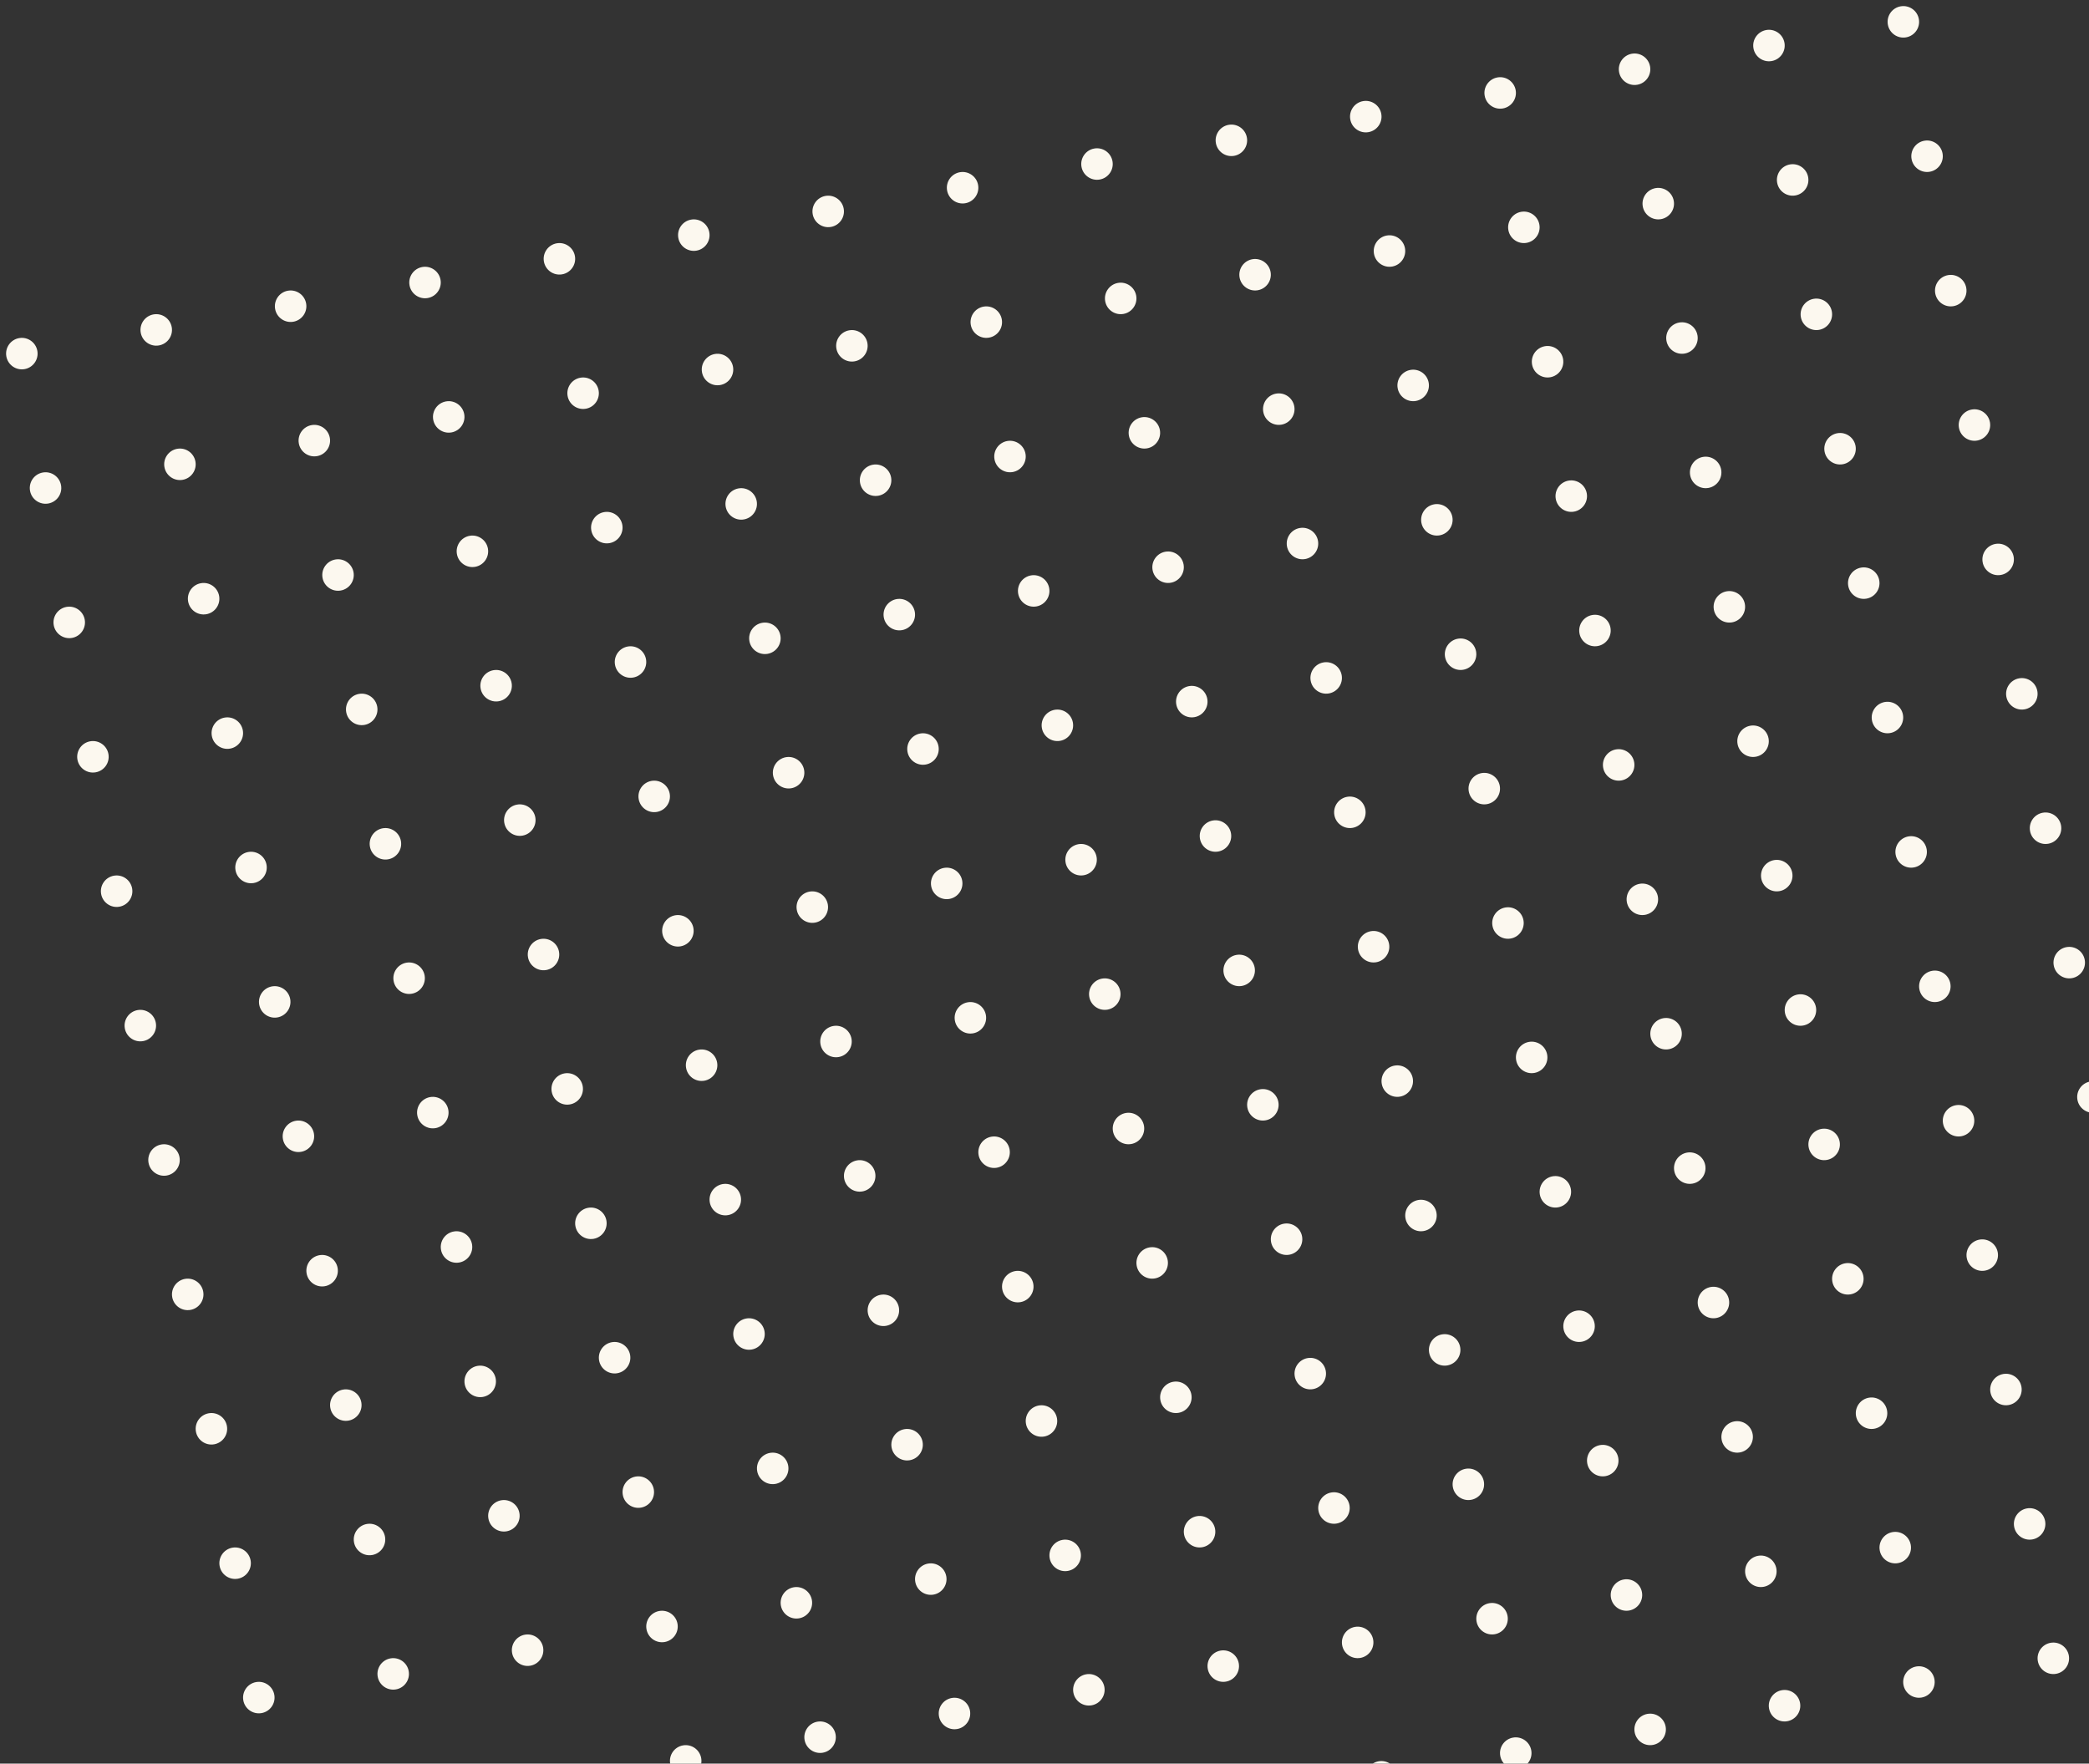 <?xml version="1.0" encoding="UTF-8"?>
<svg width="199px" height="168px" viewBox="0 0 199 168" version="1.1" xmlns="http://www.w3.org/2000/svg" xmlns:xlink="http://www.w3.org/1999/xlink">
    <rect x="0" y="0" width="199" height="168" fill="#333333" stroke="none"/>
    <!-- Generator: Sketch 57.1 (83088) - https://sketch.com -->
    <title>Group 17</title>
    <desc>Created with Sketch.</desc>
    <g id="Page-1" stroke="none" stroke-width="1" fill="none" fill-rule="evenodd">
        <g id="Final-design" transform="translate(-793, -1185)" fill="#FCF8EF">
            <g id="HOW-IT-WORKS" transform="translate(144, 840)">
                <g id="advantages" transform="translate(0, 258)">
                    <g id="Group-17" transform="translate(643, 0)">
                        <g transform="translate(-86, 11)" id="Group-7">
                            <g transform="translate(199.5, 183.5) rotate(-10) translate(-199.5, -183.5) translate(107, 91)">
                                <circle id="Oval-Copy-6" cx="1.5" cy="1.5" r="1.5"></circle>
                                <circle id="Oval-Copy-7" cx="14.5" cy="1.5" r="1.5"></circle>
                                <circle id="Oval-Copy-8" cx="27.5" cy="1.5" r="1.5"></circle>
                                <circle id="Oval-Copy-9" cx="40.5" cy="1.5" r="1.5"></circle>
                                <circle id="Oval-Copy-10" cx="53.5" cy="1.5" r="1.5"></circle>
                                <circle id="Oval-Copy-11" cx="66.5" cy="1.5" r="1.5"></circle>
                                <circle id="Oval-Copy-12" cx="79.5" cy="1.5" r="1.5"></circle>
                                <circle id="Oval-Copy-13" cx="92.5" cy="1.5" r="1.5"></circle>
                                <circle id="Oval-Copy-14" cx="105.5" cy="1.5" r="1.5"></circle>
                                <circle id="Oval-Copy-15" cx="118.5" cy="1.5" r="1.5"></circle>
                                <circle id="Oval-Copy-16" cx="131.5" cy="1.5" r="1.5"></circle>
                                <circle id="Oval-Copy-17" cx="144.5" cy="1.5" r="1.5"></circle>
                                <circle id="Oval-Copy-18" cx="157.5" cy="1.5" r="1.5"></circle>
                                <circle id="Oval-Copy-19" cx="170.5" cy="1.5" r="1.5"></circle>
                                <circle id="Oval-Copy-20" cx="183.5" cy="1.5" r="1.5"></circle>
                                <circle id="Oval-Copy-21" cx="1.5" cy="14.5" r="1.5"></circle>
                                <circle id="Oval-Copy-22" cx="14.5" cy="14.5" r="1.5"></circle>
                                <circle id="Oval-Copy-23" cx="27.5" cy="14.5" r="1.5"></circle>
                                <circle id="Oval-Copy-24" cx="40.5" cy="14.5" r="1.5"></circle>
                                <circle id="Oval-Copy-25" cx="53.5" cy="14.5" r="1.5"></circle>
                                <circle id="Oval-Copy-26" cx="66.5" cy="14.5" r="1.5"></circle>
                                <circle id="Oval-Copy-27" cx="79.5" cy="14.5" r="1.5"></circle>
                                <circle id="Oval-Copy-28" cx="92.5" cy="14.5" r="1.5"></circle>
                                <circle id="Oval-Copy-29" cx="105.5" cy="14.5" r="1.5"></circle>
                                <circle id="Oval-Copy-30" cx="118.5" cy="14.5" r="1.5"></circle>
                                <circle id="Oval-Copy-31" cx="131.5" cy="14.5" r="1.5"></circle>
                                <circle id="Oval-Copy-32" cx="144.5" cy="14.5" r="1.5"></circle>
                                <circle id="Oval-Copy-33" cx="157.5" cy="14.5" r="1.5"></circle>
                                <circle id="Oval-Copy-34" cx="170.5" cy="14.5" r="1.5"></circle>
                                <circle id="Oval-Copy-35" cx="183.5" cy="14.5" r="1.5"></circle>
                                <circle id="Oval-Copy-36" cx="1.5" cy="27.5" r="1.5"></circle>
                                <circle id="Oval-Copy-37" cx="14.5" cy="27.5" r="1.5"></circle>
                                <circle id="Oval-Copy-38" cx="27.5" cy="27.5" r="1.5"></circle>
                                <circle id="Oval-Copy-39" cx="40.5" cy="27.5" r="1.5"></circle>
                                <circle id="Oval-Copy-40" cx="53.5" cy="27.5" r="1.5"></circle>
                                <circle id="Oval-Copy-41" cx="66.5" cy="27.5" r="1.5"></circle>
                                <circle id="Oval-Copy-42" cx="79.5" cy="27.5" r="1.5"></circle>
                                <circle id="Oval-Copy-43" cx="92.5" cy="27.5" r="1.5"></circle>
                                <circle id="Oval-Copy-44" cx="105.5" cy="27.5" r="1.5"></circle>
                                <circle id="Oval-Copy-45" cx="118.5" cy="27.5" r="1.5"></circle>
                                <circle id="Oval-Copy-46" cx="131.5" cy="27.5" r="1.5"></circle>
                                <circle id="Oval-Copy-47" cx="144.5" cy="27.5" r="1.5"></circle>
                                <circle id="Oval-Copy-48" cx="157.5" cy="27.5" r="1.5"></circle>
                                <circle id="Oval-Copy-49" cx="170.5" cy="27.5" r="1.5"></circle>
                                <circle id="Oval-Copy-50" cx="183.5" cy="27.5" r="1.5"></circle>
                                <circle id="Oval-Copy-51" cx="1.5" cy="40.5" r="1.5"></circle>
                                <circle id="Oval-Copy-52" cx="14.5" cy="40.5" r="1.5"></circle>
                                <circle id="Oval-Copy-53" cx="27.5" cy="40.5" r="1.5"></circle>
                                <circle id="Oval-Copy-54" cx="40.5" cy="40.5" r="1.5"></circle>
                                <circle id="Oval-Copy-55" cx="53.5" cy="40.5" r="1.5"></circle>
                                <circle id="Oval-Copy-56" cx="66.5" cy="40.5" r="1.5"></circle>
                                <circle id="Oval-Copy-57" cx="79.5" cy="40.5" r="1.5"></circle>
                                <circle id="Oval-Copy-58" cx="92.5" cy="40.5" r="1.5"></circle>
                                <circle id="Oval-Copy-59" cx="105.5" cy="40.5" r="1.5"></circle>
                                <circle id="Oval-Copy-60" cx="118.5" cy="40.5" r="1.5"></circle>
                                <circle id="Oval-Copy-61" cx="131.5" cy="40.5" r="1.5"></circle>
                                <circle id="Oval-Copy-62" cx="144.5" cy="40.5" r="1.5"></circle>
                                <circle id="Oval-Copy-63" cx="157.5" cy="40.5" r="1.5"></circle>
                                <circle id="Oval-Copy-64" cx="170.5" cy="40.5" r="1.5"></circle>
                                <circle id="Oval-Copy-65" cx="183.5" cy="40.5" r="1.5"></circle>
                                <circle id="Oval-Copy-66" cx="1.5" cy="53.5" r="1.5"></circle>
                                <circle id="Oval-Copy-67" cx="14.5" cy="53.5" r="1.5"></circle>
                                <circle id="Oval-Copy-68" cx="27.5" cy="53.5" r="1.5"></circle>
                                <circle id="Oval-Copy-69" cx="40.5" cy="53.5" r="1.5"></circle>
                                <circle id="Oval-Copy-70" cx="53.5" cy="53.5" r="1.5"></circle>
                                <circle id="Oval-Copy-71" cx="66.5" cy="53.5" r="1.5"></circle>
                                <circle id="Oval-Copy-72" cx="79.5" cy="53.5" r="1.5"></circle>
                                <circle id="Oval-Copy-73" cx="92.5" cy="53.5" r="1.5"></circle>
                                <circle id="Oval-Copy-74" cx="105.5" cy="53.5" r="1.5"></circle>
                                <circle id="Oval-Copy-75" cx="118.5" cy="53.5" r="1.5"></circle>
                                <circle id="Oval-Copy-76" cx="131.5" cy="53.5" r="1.5"></circle>
                                <circle id="Oval-Copy-77" cx="144.5" cy="53.5" r="1.5"></circle>
                                <circle id="Oval-Copy-78" cx="157.5" cy="53.5" r="1.5"></circle>
                                <circle id="Oval-Copy-79" cx="170.5" cy="53.5" r="1.5"></circle>
                                <circle id="Oval-Copy-80" cx="183.5" cy="53.5" r="1.5"></circle>
                                <circle id="Oval-Copy-81" cx="1.5" cy="66.5" r="1.5"></circle>
                                <circle id="Oval-Copy-82" cx="14.5" cy="66.5" r="1.5"></circle>
                                <circle id="Oval-Copy-199" cx="170.5" cy="157.5" r="1.5"></circle>
                                <circle id="Oval-Copy-198" cx="157.5" cy="157.5" r="1.5"></circle>
                                <circle id="Oval-Copy-197" cx="144.5" cy="157.5" r="1.5"></circle>
                                <circle id="Oval-Copy-196" cx="131.5" cy="157.5" r="1.5"></circle>
                                <circle id="Oval-Copy-195" cx="118.5" cy="157.5" r="1.5"></circle>
                                <circle id="Oval-Copy-194" cx="105.5" cy="157.5" r="1.5"></circle>
                                <circle id="Oval-Copy-184" cx="170.5" cy="144.5" r="1.5"></circle>
                                <circle id="Oval-Copy-183" cx="157.5" cy="144.5" r="1.5"></circle>
                                <circle id="Oval-Copy-182" cx="144.5" cy="144.5" r="1.5"></circle>
                                <circle id="Oval-Copy-181" cx="131.5" cy="144.5" r="1.5"></circle>
                                <circle id="Oval-Copy-180" cx="118.5" cy="144.5" r="1.5"></circle>
                                <circle id="Oval-Copy-179" cx="105.5" cy="144.5" r="1.5"></circle>
                                <circle id="Oval-Copy-178" cx="92.5" cy="144.5" r="1.5"></circle>
                                <circle id="Oval-Copy-177" cx="79.5" cy="144.5" r="1.5"></circle>
                                <circle id="Oval-Copy-176" cx="66.5" cy="144.5" r="1.5"></circle>
                                <circle id="Oval-Copy-175" cx="53.5" cy="144.5" r="1.5"></circle>
                                <circle id="Oval-Copy-174" cx="40.5" cy="144.5" r="1.5"></circle>
                                <circle id="Oval-Copy-169" cx="170.5" cy="131.5" r="1.5"></circle>
                                <circle id="Oval-Copy-168" cx="157.5" cy="131.5" r="1.5"></circle>
                                <circle id="Oval-Copy-167" cx="144.5" cy="131.5" r="1.5"></circle>
                                <circle id="Oval-Copy-166" cx="131.5" cy="131.5" r="1.5"></circle>
                                <circle id="Oval-Copy-165" cx="118.5" cy="131.5" r="1.5"></circle>
                                <circle id="Oval-Copy-164" cx="105.5" cy="131.5" r="1.5"></circle>
                                <circle id="Oval-Copy-163" cx="92.5" cy="131.5" r="1.5"></circle>
                                <circle id="Oval-Copy-162" cx="79.5" cy="131.5" r="1.5"></circle>
                                <circle id="Oval-Copy-161" cx="66.5" cy="131.5" r="1.5"></circle>
                                <circle id="Oval-Copy-160" cx="53.5" cy="131.5" r="1.5"></circle>
                                <circle id="Oval-Copy-159" cx="40.5" cy="131.5" r="1.5"></circle>
                                <circle id="Oval-Copy-158" cx="27.5" cy="131.5" r="1.5"></circle>
                                <circle id="Oval-Copy-157" cx="14.5" cy="131.5" r="1.5"></circle>
                                <circle id="Oval-Copy-156" cx="1.5" cy="131.5" r="1.5"></circle>
                                <circle id="Oval-Copy-154" cx="170.5" cy="118.5" r="1.5"></circle>
                                <circle id="Oval-Copy-153" cx="157.5" cy="118.5" r="1.5"></circle>
                                <circle id="Oval-Copy-152" cx="144.5" cy="118.5" r="1.5"></circle>
                                <circle id="Oval-Copy-151" cx="131.5" cy="118.5" r="1.5"></circle>
                                <circle id="Oval-Copy-150" cx="118.5" cy="118.5" r="1.5"></circle>
                                <circle id="Oval-Copy-149" cx="105.5" cy="118.5" r="1.5"></circle>
                                <circle id="Oval-Copy-148" cx="92.5" cy="118.5" r="1.5"></circle>
                                <circle id="Oval-Copy-147" cx="79.5" cy="118.5" r="1.5"></circle>
                                <circle id="Oval-Copy-146" cx="66.5" cy="118.5" r="1.5"></circle>
                                <circle id="Oval-Copy-145" cx="53.5" cy="118.5" r="1.5"></circle>
                                <circle id="Oval-Copy-144" cx="40.5" cy="118.5" r="1.5"></circle>
                                <circle id="Oval-Copy-143" cx="27.5" cy="118.5" r="1.5"></circle>
                                <circle id="Oval-Copy-142" cx="14.5" cy="118.5" r="1.5"></circle>
                                <circle id="Oval-Copy-141" cx="1.5" cy="118.5" r="1.5"></circle>
                                <circle id="Oval-Copy-140" cx="183.5" cy="105.5" r="1.5"></circle>
                                <circle id="Oval-Copy-139" cx="170.5" cy="105.5" r="1.5"></circle>
                                <circle id="Oval-Copy-138" cx="157.5" cy="105.5" r="1.5"></circle>
                                <circle id="Oval-Copy-137" cx="144.5" cy="105.5" r="1.5"></circle>
                                <circle id="Oval-Copy-136" cx="131.5" cy="105.5" r="1.5"></circle>
                                <circle id="Oval-Copy-135" cx="118.5" cy="105.5" r="1.5"></circle>
                                <circle id="Oval-Copy-134" cx="105.5" cy="105.5" r="1.5"></circle>
                                <circle id="Oval-Copy-133" cx="92.5" cy="105.5" r="1.5"></circle>
                                <circle id="Oval-Copy-132" cx="79.5" cy="105.5" r="1.5"></circle>
                                <circle id="Oval-Copy-131" cx="66.5" cy="105.5" r="1.5"></circle>
                                <circle id="Oval-Copy-130" cx="53.5" cy="105.5" r="1.5"></circle>
                                <circle id="Oval-Copy-129" cx="40.5" cy="105.5" r="1.5"></circle>
                                <circle id="Oval-Copy-128" cx="27.5" cy="105.5" r="1.5"></circle>
                                <circle id="Oval-Copy-127" cx="14.5" cy="105.5" r="1.5"></circle>
                                <circle id="Oval-Copy-126" cx="1.5" cy="105.5" r="1.5"></circle>
                                <circle id="Oval-Copy-125" cx="183.5" cy="92.5" r="1.5"></circle>
                                <circle id="Oval-Copy-124" cx="170.5" cy="92.5" r="1.5"></circle>
                                <circle id="Oval-Copy-123" cx="157.5" cy="92.5" r="1.5"></circle>
                                <circle id="Oval-Copy-122" cx="144.5" cy="92.5" r="1.5"></circle>
                                <circle id="Oval-Copy-121" cx="131.5" cy="92.5" r="1.5"></circle>
                                <circle id="Oval-Copy-120" cx="118.5" cy="92.5" r="1.5"></circle>
                                <circle id="Oval-Copy-119" cx="105.5" cy="92.5" r="1.5"></circle>
                                <circle id="Oval-Copy-118" cx="92.5" cy="92.5" r="1.5"></circle>
                                <circle id="Oval-Copy-117" cx="79.5" cy="92.5" r="1.5"></circle>
                                <circle id="Oval-Copy-116" cx="66.5" cy="92.5" r="1.5"></circle>
                                <circle id="Oval-Copy-115" cx="53.5" cy="92.5" r="1.5"></circle>
                                <circle id="Oval-Copy-114" cx="40.5" cy="92.5" r="1.5"></circle>
                                <circle id="Oval-Copy-113" cx="27.5" cy="92.5" r="1.5"></circle>
                                <circle id="Oval-Copy-112" cx="14.5" cy="92.5" r="1.5"></circle>
                                <circle id="Oval-Copy-111" cx="1.5" cy="92.5" r="1.5"></circle>
                                <circle id="Oval-Copy-110" cx="183.5" cy="79.5" r="1.5"></circle>
                                <circle id="Oval-Copy-109" cx="170.5" cy="79.5" r="1.5"></circle>
                                <circle id="Oval-Copy-108" cx="157.5" cy="79.5" r="1.5"></circle>
                                <circle id="Oval-Copy-107" cx="144.5" cy="79.5" r="1.5"></circle>
                                <circle id="Oval-Copy-106" cx="131.5" cy="79.5" r="1.5"></circle>
                                <circle id="Oval-Copy-105" cx="118.5" cy="79.5" r="1.5"></circle>
                                <circle id="Oval-Copy-104" cx="105.5" cy="79.5" r="1.5"></circle>
                                <circle id="Oval-Copy-103" cx="92.5" cy="79.5" r="1.5"></circle>
                                <circle id="Oval-Copy-102" cx="79.5" cy="79.5" r="1.5"></circle>
                                <circle id="Oval-Copy-101" cx="66.5" cy="79.5" r="1.5"></circle>
                                <circle id="Oval-Copy-100" cx="53.5" cy="79.5" r="1.5"></circle>
                                <circle id="Oval-Copy-99" cx="40.5" cy="79.5" r="1.5"></circle>
                                <circle id="Oval-Copy-98" cx="27.5" cy="79.5" r="1.5"></circle>
                                <circle id="Oval-Copy-97" cx="14.5" cy="79.5" r="1.5"></circle>
                                <circle id="Oval-Copy-96" cx="1.5" cy="79.5" r="1.5"></circle>
                                <circle id="Oval-Copy-95" cx="183.5" cy="66.5" r="1.5"></circle>
                                <circle id="Oval-Copy-94" cx="170.5" cy="66.5" r="1.5"></circle>
                                <circle id="Oval-Copy-93" cx="157.5" cy="66.5" r="1.5"></circle>
                                <circle id="Oval-Copy-92" cx="144.5" cy="66.5" r="1.5"></circle>
                                <circle id="Oval-Copy-91" cx="131.5" cy="66.5" r="1.5"></circle>
                                <circle id="Oval-Copy-90" cx="118.5" cy="66.5" r="1.5"></circle>
                                <circle id="Oval-Copy-89" cx="105.5" cy="66.5" r="1.5"></circle>
                                <circle id="Oval-Copy-88" cx="92.5" cy="66.5" r="1.5"></circle>
                                <circle id="Oval-Copy-87" cx="79.5" cy="66.5" r="1.5"></circle>
                                <circle id="Oval-Copy-86" cx="66.5" cy="66.5" r="1.5"></circle>
                                <circle id="Oval-Copy-85" cx="53.5" cy="66.5" r="1.5"></circle>
                                <circle id="Oval-Copy-84" cx="40.5" cy="66.5" r="1.5"></circle>
                                <circle id="Oval-Copy-83" cx="27.5" cy="66.5" r="1.5"></circle>
                            </g>
                        </g>
                    </g>
                </g>
            </g>
        </g>
    </g>
</svg>